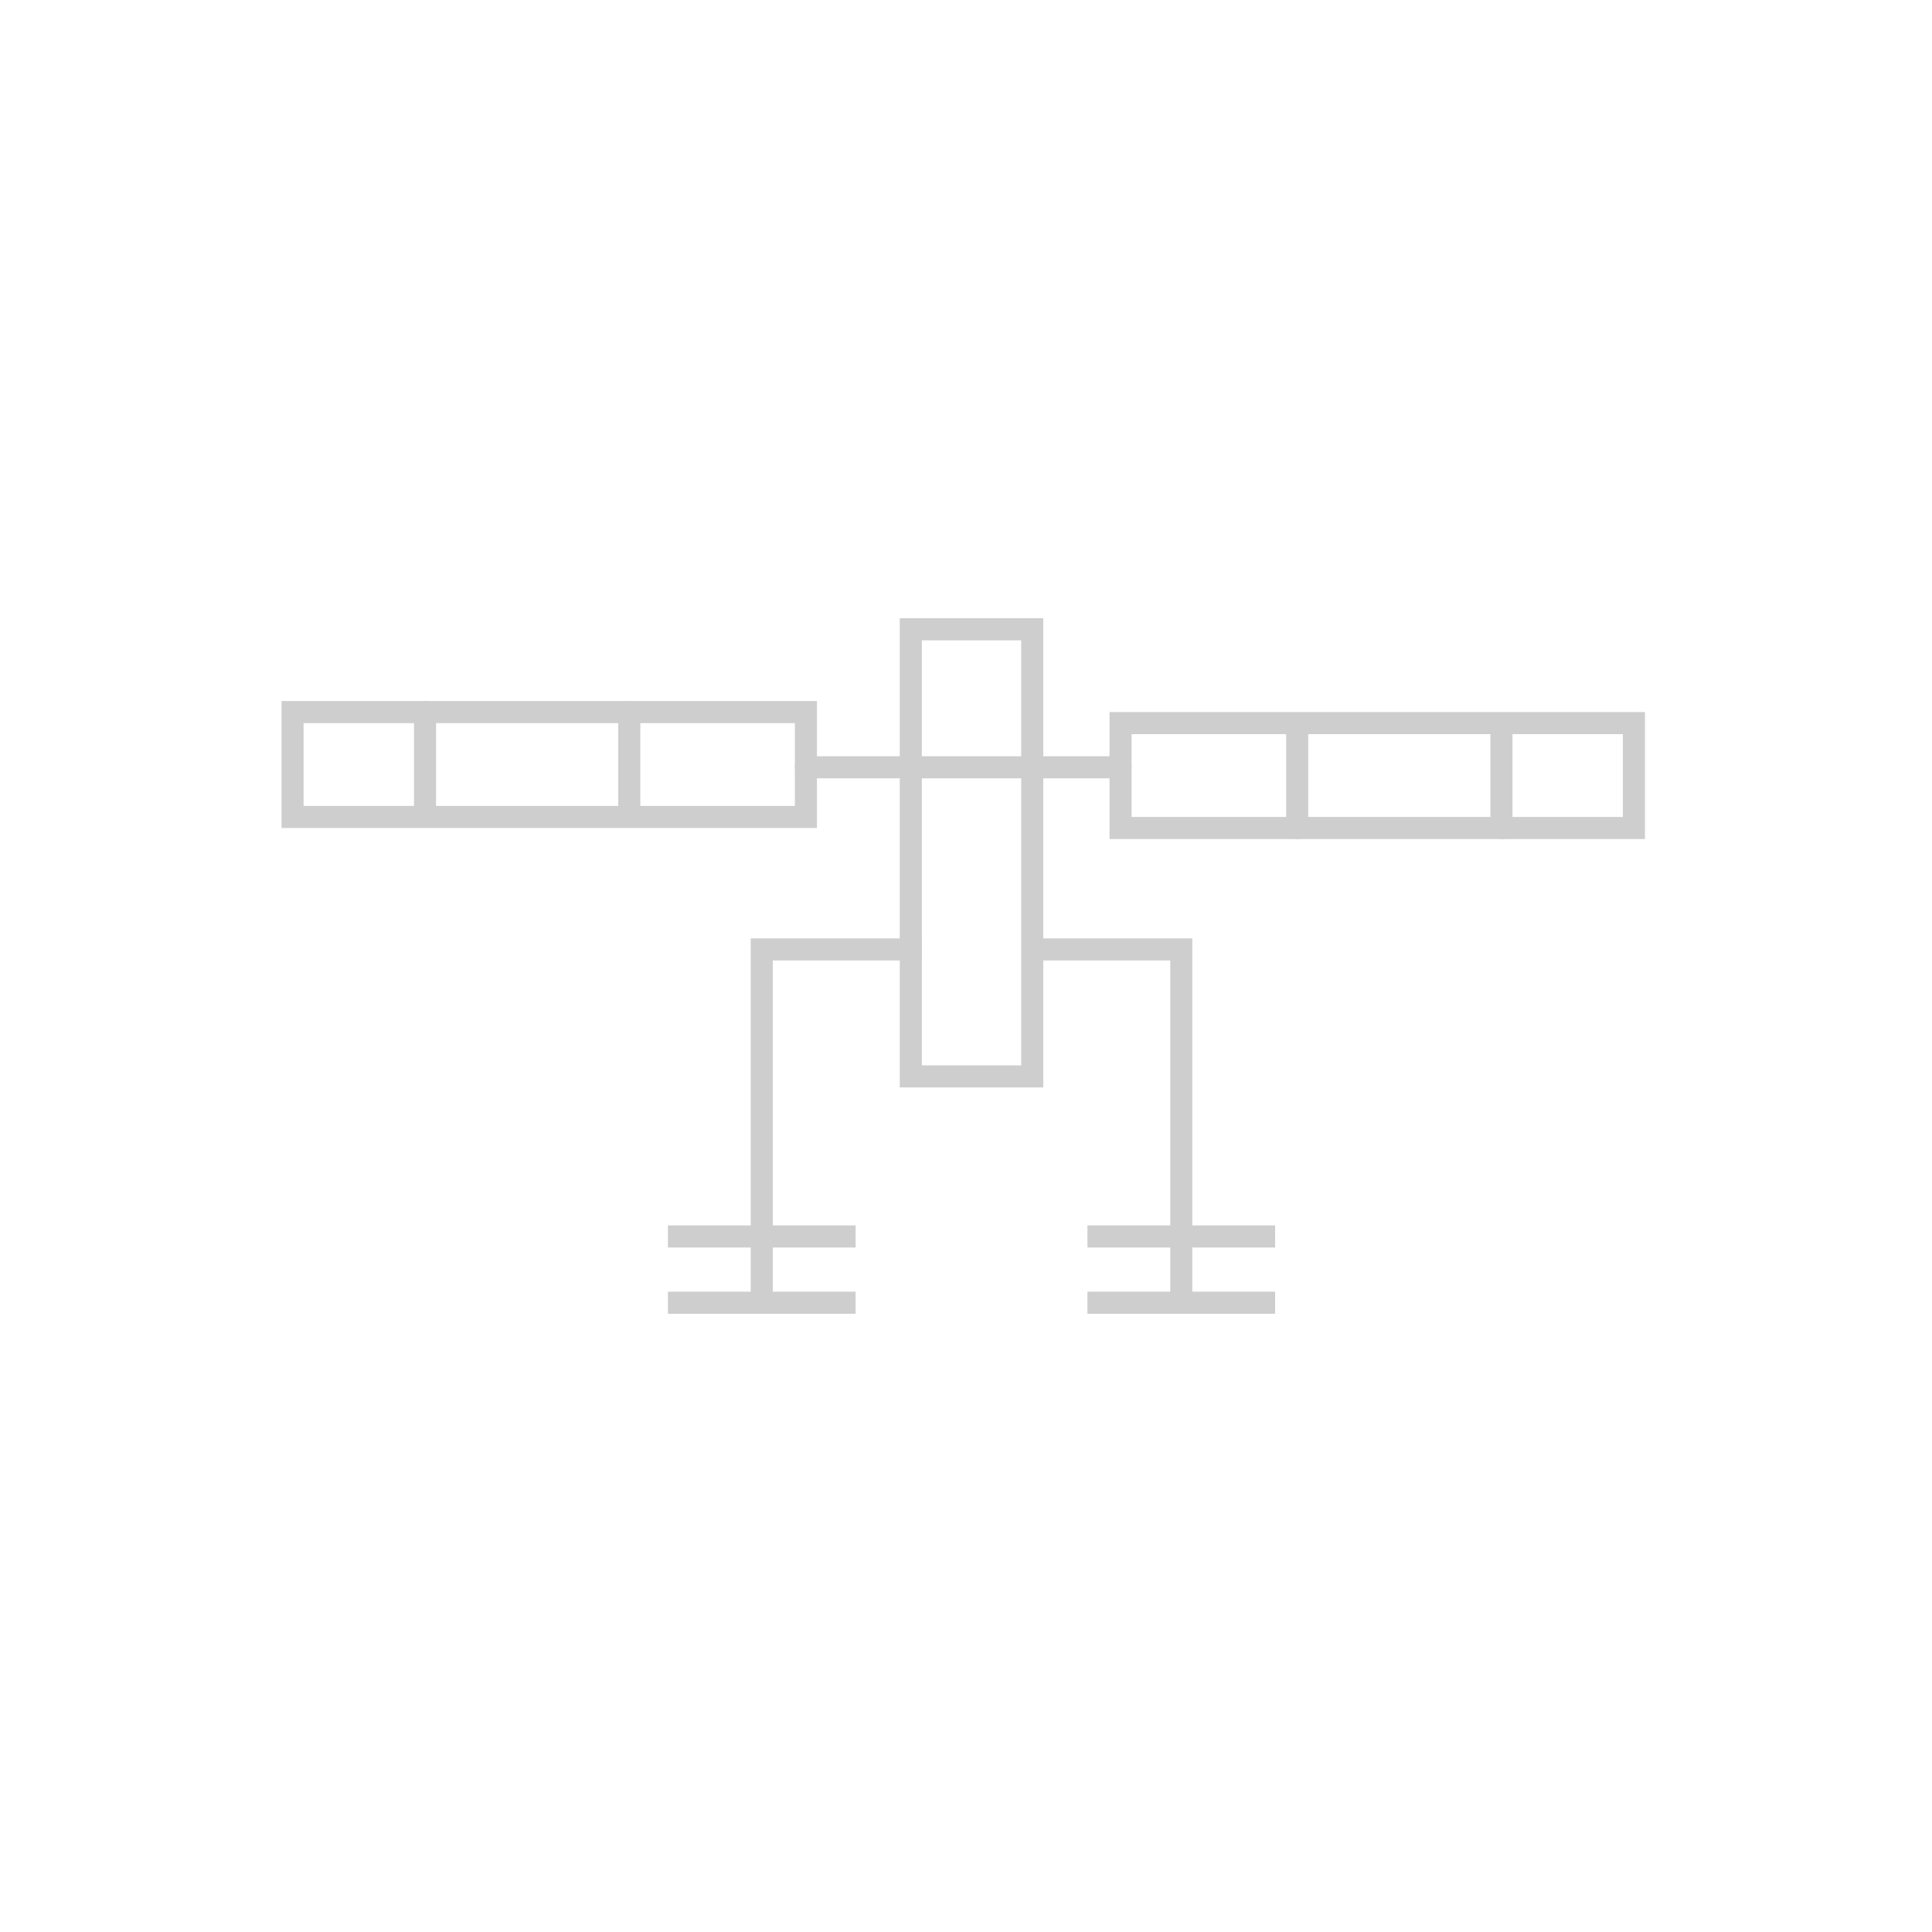 <?xml version="1.0" encoding="utf-8"?>
<!-- Generator: Adobe Illustrator 16.0.0, SVG Export Plug-In . SVG Version: 6.00 Build 0)  -->
<!DOCTYPE svg PUBLIC "-//W3C//DTD SVG 1.1//EN" "http://www.w3.org/Graphics/SVG/1.1/DTD/svg11.dtd">
<svg version="1.1" id="Layer_1" xmlns="http://www.w3.org/2000/svg" xmlns:xlink="http://www.w3.org/1999/xlink" x="0px" y="0px"
	 width="350px" height="350px" viewBox="0 0 350 350" enable-background="new 0 0 350 350" xml:space="preserve">
<g>
	<g>
		<g>
			<polyline fill="none" stroke="#CECECE" stroke-width="4" stroke-miterlimit="10" points="138,236 138,172 167,172 			"/>
			<line fill="none" stroke="#CECECE" stroke-width="4" stroke-miterlimit="10" x1="121" y1="236" x2="155" y2="236"/>
			<line fill="none" stroke="#CECECE" stroke-width="4" stroke-miterlimit="10" x1="121" y1="224" x2="155" y2="224"/>
		</g>
		<g>
			<polyline fill="none" stroke="#CECECE" stroke-width="4" stroke-miterlimit="10" points="214,236 214,172 186,172 			"/>
			<line fill="none" stroke="#CECECE" stroke-width="4" stroke-miterlimit="10" x1="197" y1="236" x2="231" y2="236"/>
			<line fill="none" stroke="#CECECE" stroke-width="4" stroke-miterlimit="10" x1="197" y1="224" x2="231" y2="224"/>
		</g>
	</g>
	
		<line fill="none" stroke="#CECECE" stroke-width="4" stroke-linecap="round" stroke-miterlimit="10" x1="146" y1="139" x2="203" y2="139"/>
	
		<rect x="203" y="131" fill="none" stroke="#CECECE" stroke-width="4" stroke-linecap="round" stroke-miterlimit="10" width="93" height="19"/>
	
		<rect x="53" y="129" fill="none" stroke="#CECECE" stroke-width="4" stroke-linecap="round" stroke-miterlimit="10" width="93" height="19"/>
	
		<line fill="none" stroke="#CECECE" stroke-width="4" stroke-linecap="round" stroke-miterlimit="10" x1="77" y1="129" x2="77" y2="146"/>
	
		<line fill="none" stroke="#CECECE" stroke-width="4" stroke-linecap="round" stroke-miterlimit="10" x1="114" y1="129" x2="114" y2="146"/>
	
		<line fill="none" stroke="#CECECE" stroke-width="4" stroke-linecap="round" stroke-miterlimit="10" x1="272" y1="133" x2="272" y2="150"/>
	
		<line fill="none" stroke="#CECECE" stroke-width="4" stroke-linecap="round" stroke-miterlimit="10" x1="235" y1="133" x2="235" y2="150"/>
	
		<rect x="165" y="114" fill="none" stroke="#CECECE" stroke-width="4" stroke-linecap="round" stroke-miterlimit="10" width="22" height="81"/>
</g>
</svg>
